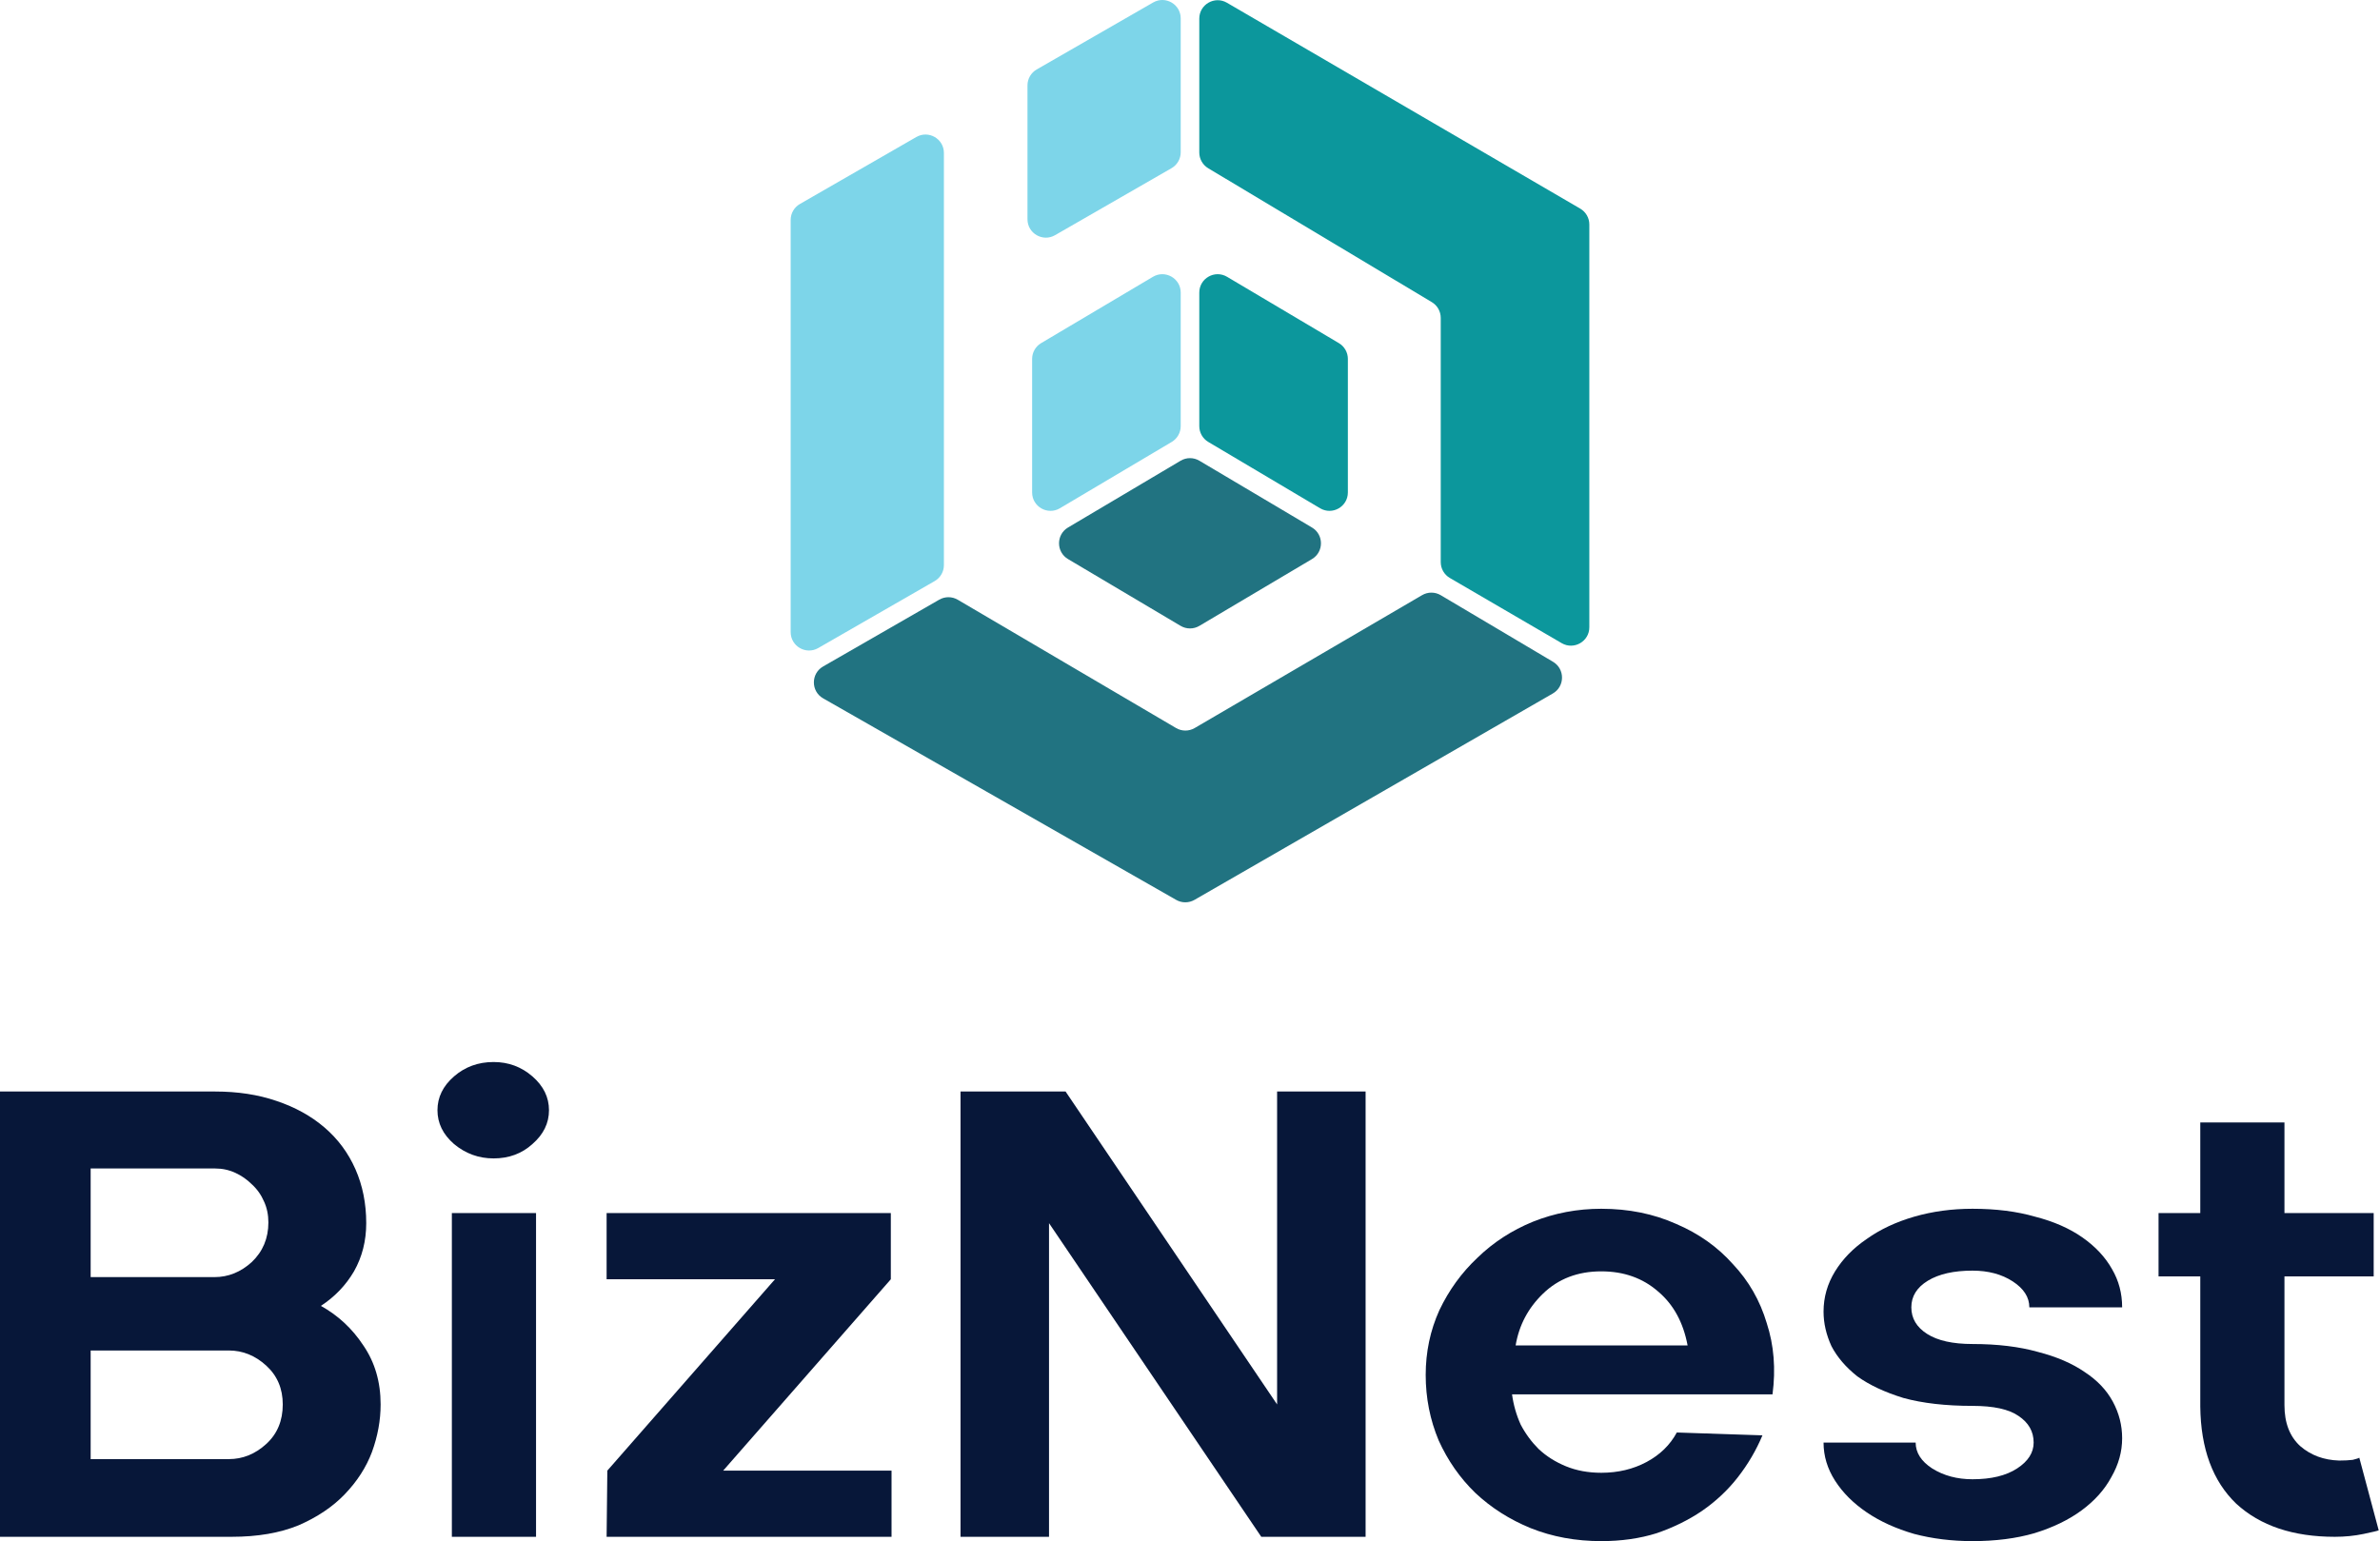 <svg width="298" height="193" viewBox="0 0 298 193" fill="none" xmlns="http://www.w3.org/2000/svg">
<g clip-path="url(#clip0_30_12)">
<path d="M147.837 36.642C147.837 34.858 145.894 33.753 144.36 34.664L130.36 42.97C129.661 43.384 129.233 44.136 129.233 44.948V61.673C129.233 63.456 131.176 64.562 132.71 63.651L146.711 55.345C147.409 54.931 147.837 54.179 147.837 53.367V36.642Z" fill="#7DD5E9"/>
<path d="M147.837 2.304C147.837 0.534 145.921 -0.573 144.386 0.31L129.805 8.699C129.091 9.11 128.651 9.87 128.651 10.693V27.459C128.651 29.229 130.568 30.336 132.102 29.453L146.684 21.064C147.398 20.654 147.837 19.894 147.837 19.071V2.304Z" fill="#7DD5E9"/>
<path d="M118.186 19.151C118.186 17.382 116.27 16.275 114.735 17.158L100.154 25.547C99.44 25.957 99 26.717 99 27.54V79.164C99 80.933 100.916 82.04 102.451 81.157L117.033 72.769C117.746 72.358 118.186 71.598 118.186 70.775V19.151Z" fill="#7DD5E9"/>
<path d="M150.163 36.642C150.163 34.858 152.106 33.753 153.64 34.664L167.64 42.97C168.339 43.384 168.767 44.136 168.767 44.948V61.673C168.767 63.456 166.824 64.562 165.29 63.651L151.289 55.345C150.591 54.931 150.163 54.179 150.163 53.367V36.642Z" fill="#0C979C"/>
<path d="M150.163 2.33C150.163 0.555 152.09 -0.552 153.625 0.343L197.858 26.125C198.565 26.538 199 27.294 199 28.113V78.556C199 80.332 197.072 81.438 195.538 80.544L181.538 72.383C180.83 71.971 180.395 71.214 180.395 70.396V39.81C180.395 39.002 179.971 38.252 179.277 37.837L151.281 21.071C150.587 20.655 150.163 19.906 150.163 19.098V2.33Z" fill="#0C979C"/>
<path d="M147.825 57.698C148.549 57.268 149.451 57.268 150.175 57.698L164.271 66.06C165.773 66.951 165.773 69.125 164.271 70.016L150.175 78.379C149.451 78.809 148.549 78.809 147.825 78.379L133.729 70.016C132.227 69.125 132.227 66.951 133.729 66.06L147.825 57.698Z" fill="#217381"/>
<path d="M117.606 75.097C118.324 74.684 119.208 74.688 119.922 75.108L147.255 91.173C147.973 91.595 148.865 91.596 149.584 91.176L178.062 74.532C178.784 74.11 179.679 74.113 180.399 74.54L194.454 82.878C195.968 83.776 195.954 85.971 194.428 86.849L149.563 112.693C148.855 113.101 147.982 113.103 147.271 112.697L103.066 87.457C101.522 86.575 101.519 84.352 103.06 83.465L117.606 75.097Z" fill="#217381"/>
<path d="M26.937 136.694C29.76 136.694 32.312 137.084 34.595 137.865C36.937 138.646 38.949 139.757 40.631 141.198C42.312 142.64 43.604 144.381 44.505 146.423C45.405 148.465 45.856 150.718 45.856 153.18C45.856 155.402 45.345 157.414 44.324 159.216C43.303 160.958 41.922 162.399 40.18 163.541C42.342 164.742 44.114 166.393 45.495 168.495C46.937 170.598 47.658 173.06 47.658 175.883C47.658 177.865 47.297 179.847 46.577 181.829C45.856 183.751 44.715 185.523 43.153 187.144C41.652 188.706 39.73 189.997 37.387 191.018C35.045 191.979 32.252 192.459 29.009 192.459H0V136.694H26.937ZM11.351 146.333V159.937H26.847C28.589 159.937 30.15 159.306 31.532 158.045C32.913 156.724 33.604 155.072 33.604 153.09C33.604 152.129 33.423 151.258 33.063 150.477C32.703 149.637 32.192 148.916 31.532 148.315C30.931 147.715 30.24 147.234 29.459 146.874C28.679 146.514 27.838 146.333 26.937 146.333H11.351ZM11.351 182.73H28.649C30.39 182.73 31.952 182.099 33.333 180.838C34.715 179.577 35.405 177.925 35.405 175.883C35.405 173.901 34.715 172.279 33.333 171.018C31.952 169.757 30.39 169.126 28.649 169.126H11.351V182.73Z" fill="#071739"/>
<path d="M54.775 139.036C54.775 137.414 55.465 136.003 56.847 134.802C58.228 133.601 59.88 133 61.802 133C63.664 133 65.285 133.601 66.667 134.802C68.048 136.003 68.739 137.414 68.739 139.036C68.739 140.658 68.048 142.069 66.667 143.27C65.345 144.471 63.724 145.072 61.802 145.072C59.94 145.072 58.288 144.471 56.847 143.27C55.465 142.069 54.775 140.658 54.775 139.036ZM67.117 151.919V192.459H56.577V151.919H67.117Z" fill="#071739"/>
<path d="M111.63 184.171V192.459H75.954L76.044 184.171L97.035 160.207H75.954V151.919H111.54V160.207L90.549 184.171H111.63Z" fill="#071739"/>
<path d="M120.267 192.459V136.694H133.42L159.906 175.883V136.694H170.987V192.459H157.924L131.348 153.18V192.459H120.267Z" fill="#071739"/>
<path d="M178.512 172.189C178.512 169.306 179.083 166.604 180.224 164.081C181.425 161.559 183.017 159.366 184.999 157.505C186.981 155.583 189.293 154.081 191.936 153C194.638 151.919 197.491 151.378 200.494 151.378C203.918 151.378 207.041 152.009 209.863 153.27C212.686 154.471 215.059 156.153 216.981 158.315C218.963 160.417 220.374 162.88 221.215 165.703C222.116 168.465 222.356 171.438 221.936 174.622H189.323C189.503 175.943 189.863 177.204 190.404 178.405C191.005 179.547 191.755 180.568 192.656 181.468C193.617 182.369 194.758 183.09 196.08 183.631C197.401 184.171 198.872 184.441 200.494 184.441C202.596 184.441 204.488 183.991 206.17 183.09C207.851 182.189 209.113 180.958 209.954 179.396L220.674 179.757C219.894 181.619 218.872 183.36 217.611 184.982C216.35 186.604 214.848 188.015 213.107 189.216C211.425 190.357 209.533 191.288 207.431 192.009C205.329 192.67 203.017 193 200.494 193C197.311 193 194.368 192.459 191.665 191.378C189.023 190.297 186.71 188.826 184.728 186.964C182.806 185.102 181.275 182.91 180.134 180.387C179.053 177.805 178.512 175.072 178.512 172.189ZM211.305 168.495C210.764 165.613 209.533 163.36 207.611 161.739C205.689 160.057 203.317 159.216 200.494 159.216C197.551 159.216 195.119 160.147 193.197 162.009C191.335 163.811 190.194 165.973 189.773 168.495H211.305Z" fill="#071739"/>
<path d="M246.976 176.063C243.612 176.063 240.729 175.733 238.327 175.072C235.985 174.351 234.063 173.45 232.561 172.369C231.12 171.228 230.039 169.967 229.318 168.586C228.657 167.144 228.327 165.703 228.327 164.261C228.327 162.459 228.807 160.778 229.768 159.216C230.729 157.655 232.051 156.303 233.732 155.162C235.414 153.961 237.396 153.03 239.678 152.369C241.961 151.709 244.393 151.378 246.976 151.378C249.919 151.378 252.531 151.709 254.814 152.369C257.156 152.97 259.138 153.841 260.759 154.982C262.381 156.123 263.612 157.444 264.453 158.946C265.294 160.387 265.714 161.979 265.714 163.721H254.093C254.093 162.459 253.402 161.378 252.021 160.477C250.639 159.577 248.958 159.126 246.976 159.126C244.633 159.126 242.771 159.547 241.39 160.387C240.009 161.228 239.318 162.339 239.318 163.721C239.318 165.102 239.979 166.213 241.3 167.054C242.621 167.895 244.513 168.315 246.976 168.315C250.099 168.315 252.832 168.646 255.174 169.306C257.516 169.907 259.468 170.748 261.03 171.829C262.591 172.85 263.762 174.081 264.543 175.523C265.324 176.964 265.714 178.495 265.714 180.117C265.714 181.799 265.264 183.42 264.363 184.982C263.522 186.544 262.291 187.925 260.669 189.126C259.048 190.327 257.066 191.288 254.723 192.009C252.441 192.67 249.859 193 246.976 193C244.393 193 241.961 192.7 239.678 192.099C237.396 191.438 235.414 190.538 233.732 189.396C232.051 188.255 230.729 186.934 229.768 185.432C228.807 183.931 228.327 182.339 228.327 180.658H239.859C239.859 181.919 240.549 183 241.931 183.901C243.372 184.802 245.054 185.252 246.976 185.252C249.318 185.252 251.18 184.802 252.561 183.901C253.943 183 254.633 181.919 254.633 180.658C254.633 179.276 254.003 178.165 252.741 177.324C251.54 176.483 249.618 176.063 246.976 176.063Z" fill="#071739"/>
<path d="M270.272 159.847V151.919H275.497V140.568H286.037V151.919H297.209V159.847H286.037V175.973C286.037 178.195 286.698 179.907 288.019 181.108C289.341 182.249 290.962 182.85 292.884 182.91C293.545 182.91 294.116 182.88 294.596 182.82C295.077 182.7 295.347 182.61 295.407 182.55L297.839 191.649C297.719 191.709 297.089 191.859 295.947 192.099C294.806 192.339 293.605 192.459 292.344 192.459C287.119 192.459 283.004 191.078 280.001 188.315C277.058 185.492 275.557 181.438 275.497 176.153V159.847H270.272Z" fill="#071739"/>
</g>
<defs>
<clipPath id="clip0_30_12">
<rect width="297.839" height="193" fill="white"/>
</clipPath>
</defs>
</svg>
